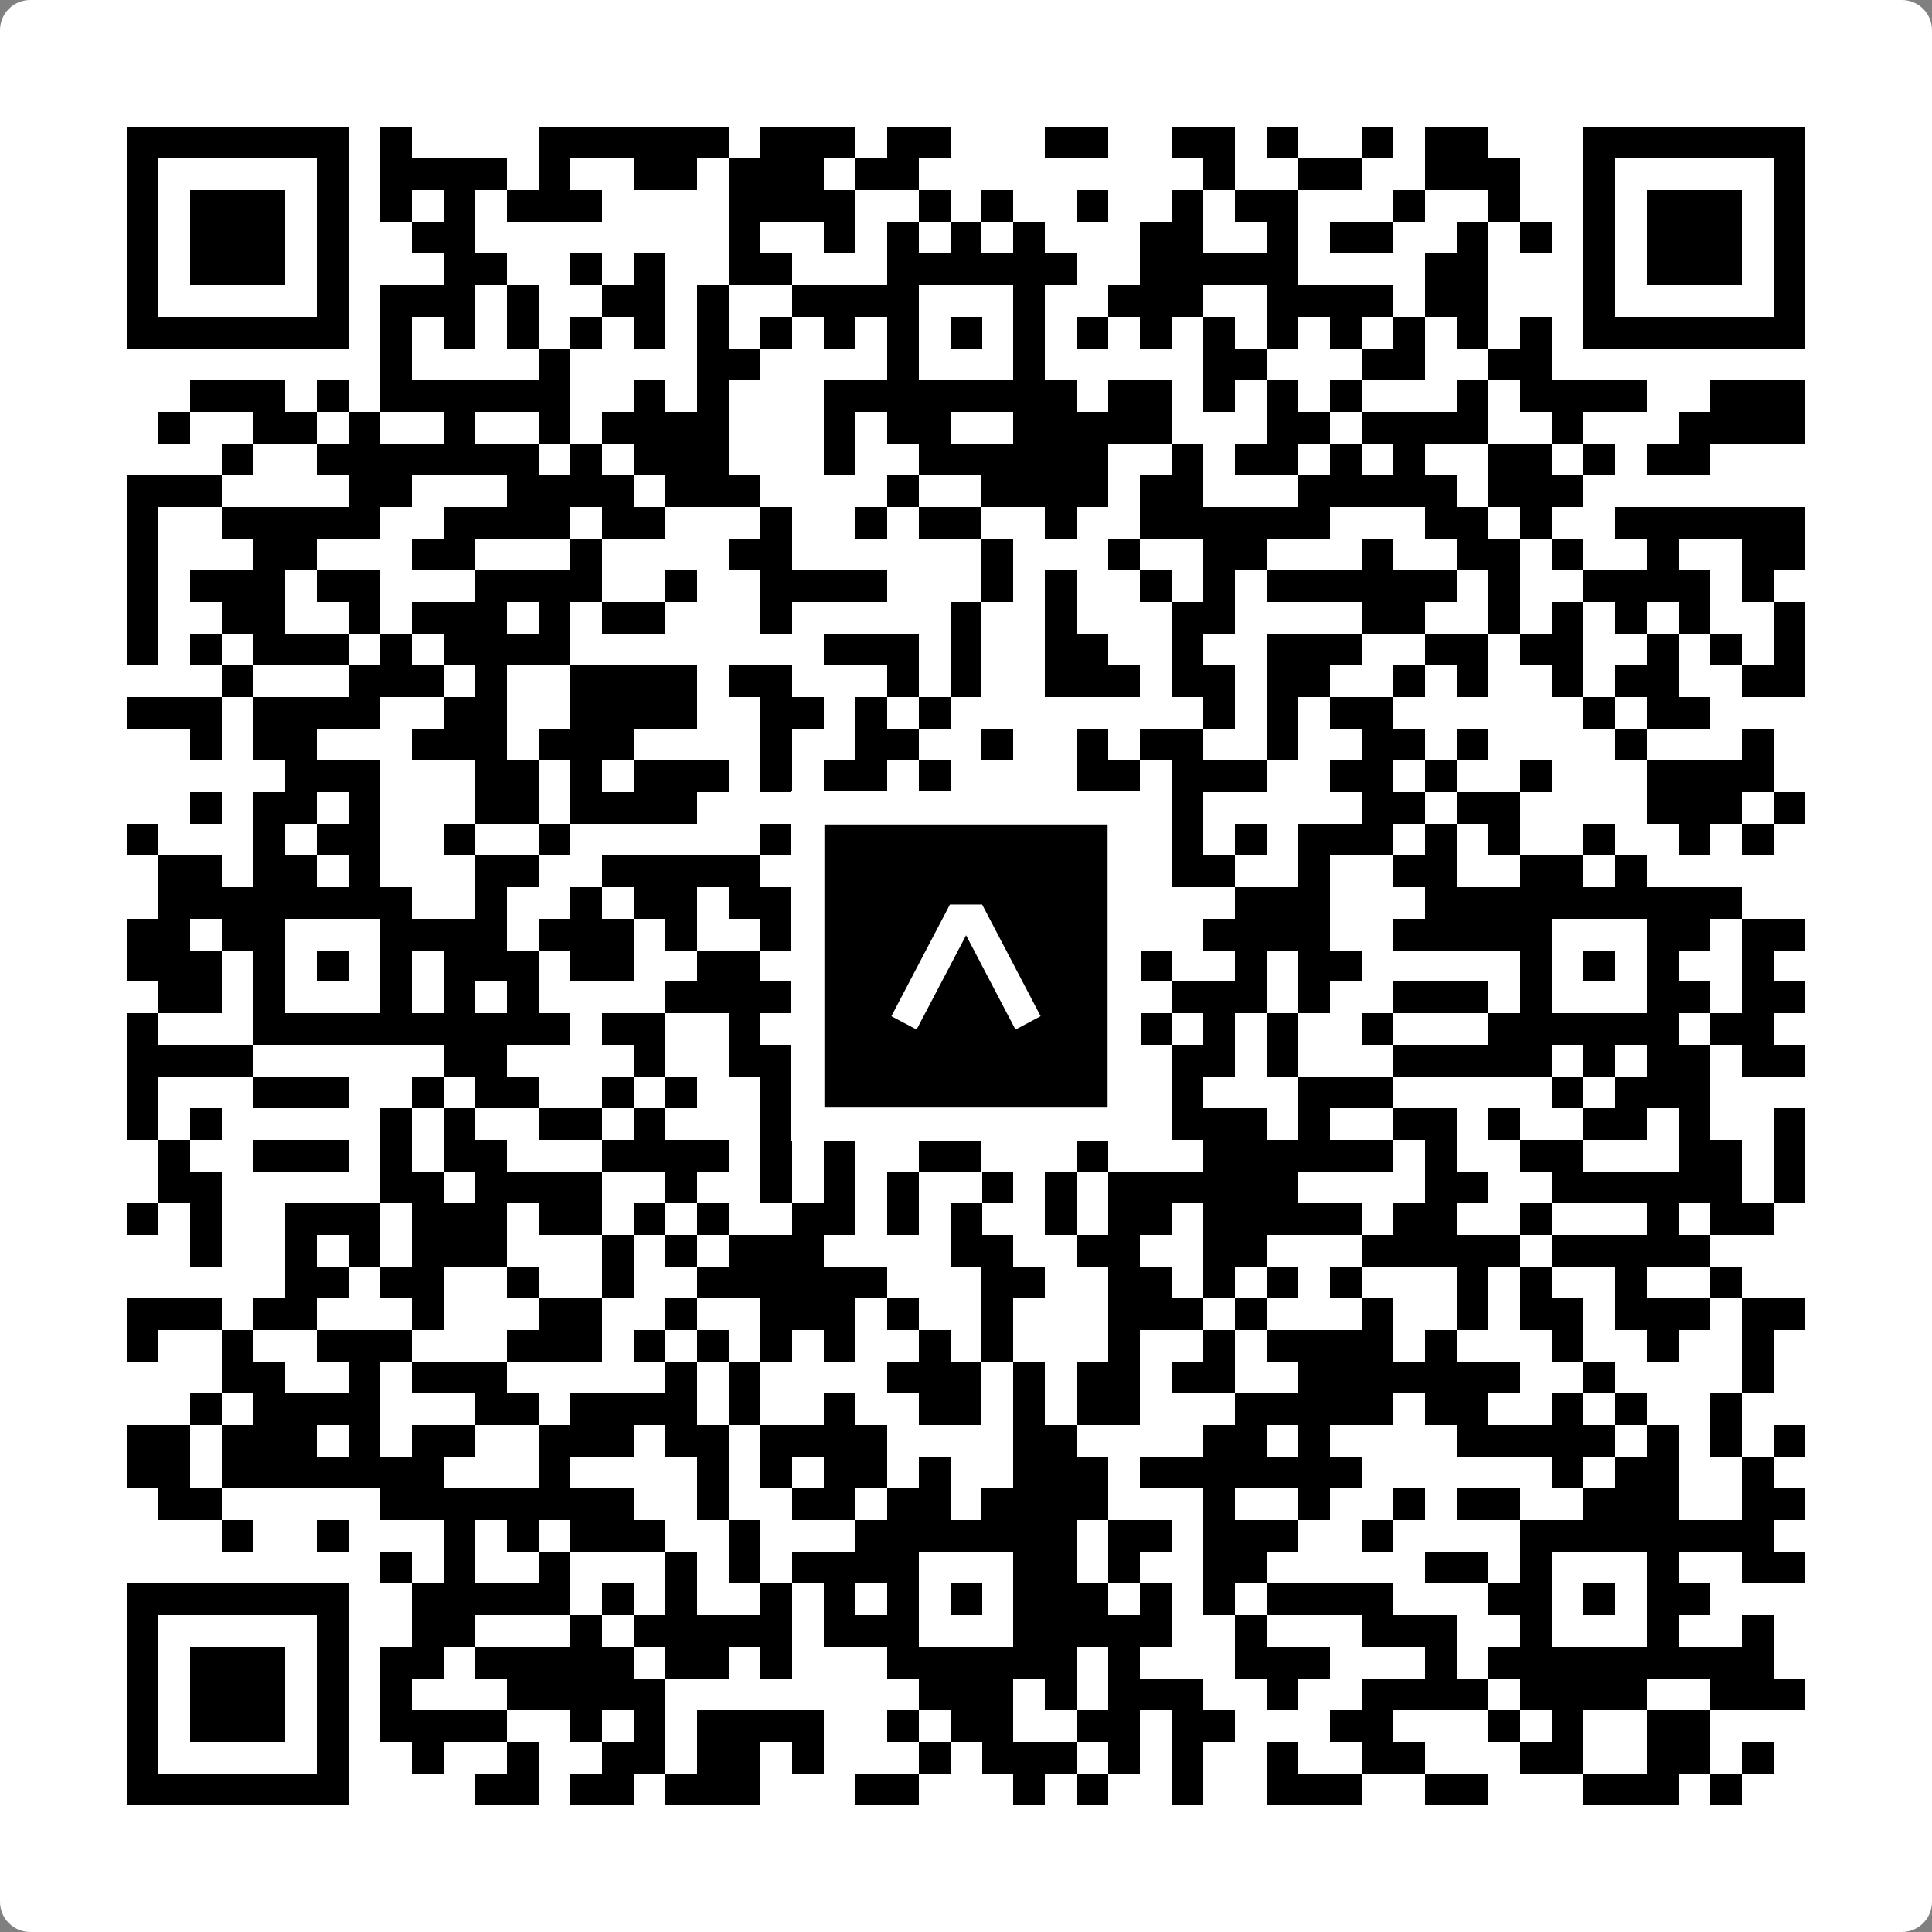 <svg width="512" height="512" viewBox="0 0 512 512" fill="none" xmlns="http://www.w3.org/2000/svg">
    <rect x="0" y="0" width="512" height="512" fill="#808080" stroke="none"/>
    <path d="M0 8C0 3.582 3.582 0 8 0H504C508.418 0 512 3.582 512 8V504C512 508.418 508.418 512 504 512H8C3.582 512 0 508.418 0 504V8Z" fill="white"/>
    <svg xmlns="http://www.w3.org/2000/svg" viewBox="0 0 61 61" shape-rendering="crispEdges" height="512" width="512" x="0" y="0"><path stroke="#000000" d="M4 4.5h7m1 0h1m4 0h6m1 0h3m1 0h2m3 0h2m2 0h2m1 0h1m2 0h1m1 0h2m3 0h7M4 5.5h1m5 0h1m1 0h4m1 0h1m2 0h2m1 0h3m1 0h2m9 0h1m2 0h2m2 0h3m2 0h1m5 0h1M4 6.5h1m1 0h3m1 0h1m1 0h1m1 0h1m1 0h3m4 0h4m2 0h1m1 0h1m2 0h1m2 0h1m1 0h2m3 0h1m2 0h1m2 0h1m1 0h3m1 0h1M4 7.5h1m1 0h3m1 0h1m2 0h2m8 0h1m2 0h1m1 0h1m1 0h1m1 0h1m3 0h2m2 0h1m1 0h2m2 0h1m1 0h1m1 0h1m1 0h3m1 0h1M4 8.5h1m1 0h3m1 0h1m3 0h2m2 0h1m1 0h1m2 0h2m3 0h6m2 0h5m4 0h2m3 0h1m1 0h3m1 0h1M4 9.5h1m5 0h1m1 0h3m1 0h1m2 0h2m1 0h1m2 0h4m3 0h1m2 0h3m2 0h4m1 0h2m3 0h1m5 0h1M4 10.5h7m1 0h1m1 0h1m1 0h1m1 0h1m1 0h1m1 0h1m1 0h1m1 0h1m1 0h1m1 0h1m1 0h1m1 0h1m1 0h1m1 0h1m1 0h1m1 0h1m1 0h1m1 0h1m1 0h1m1 0h7M12 11.5h1m4 0h1m4 0h2m4 0h1m3 0h1m5 0h2m3 0h2m2 0h2M6 12.5h3m1 0h1m1 0h6m2 0h1m1 0h1m3 0h8m1 0h2m1 0h1m1 0h1m1 0h1m3 0h1m1 0h4m2 0h3M5 13.5h1m2 0h2m1 0h1m2 0h1m2 0h1m1 0h4m3 0h1m1 0h2m2 0h5m3 0h2m1 0h4m2 0h1m3 0h4M7 14.5h1m2 0h7m1 0h1m1 0h3m3 0h1m2 0h6m2 0h1m1 0h2m1 0h1m1 0h1m2 0h2m1 0h1m1 0h2M4 15.5h3m4 0h2m3 0h4m1 0h3m4 0h1m2 0h4m1 0h2m3 0h5m1 0h3M4 16.5h1m2 0h5m2 0h4m1 0h2m3 0h1m2 0h1m1 0h2m2 0h1m2 0h6m3 0h2m1 0h1m2 0h6M4 17.5h1m3 0h2m3 0h2m3 0h1m4 0h2m6 0h1m3 0h1m2 0h2m3 0h1m2 0h2m1 0h1m2 0h1m2 0h2M4 18.5h1m1 0h3m1 0h2m3 0h4m2 0h1m2 0h4m3 0h1m1 0h1m2 0h1m1 0h1m1 0h6m1 0h1m2 0h4m1 0h1M4 19.5h1m2 0h2m2 0h1m1 0h3m1 0h1m1 0h2m3 0h1m5 0h1m2 0h1m3 0h2m4 0h2m2 0h1m1 0h1m1 0h1m1 0h1m2 0h1M4 20.5h1m1 0h1m1 0h3m1 0h1m1 0h4m8 0h3m1 0h1m2 0h2m2 0h1m2 0h3m2 0h2m1 0h2m2 0h1m1 0h1m1 0h1M7 21.5h1m3 0h3m1 0h1m2 0h4m1 0h2m3 0h1m1 0h1m2 0h3m1 0h2m1 0h2m2 0h1m1 0h1m2 0h1m1 0h2m2 0h2M4 22.5h3m1 0h4m2 0h2m2 0h4m2 0h2m1 0h1m1 0h1m8 0h1m1 0h1m1 0h2m6 0h1m1 0h2M6 23.5h1m1 0h2m3 0h3m1 0h3m4 0h1m2 0h2m2 0h1m2 0h1m1 0h2m2 0h1m2 0h2m1 0h1m4 0h1m3 0h1M9 24.5h3m3 0h2m1 0h1m1 0h3m1 0h1m1 0h2m1 0h1m4 0h2m1 0h3m2 0h2m1 0h1m2 0h1m3 0h4M6 25.5h1m1 0h2m1 0h1m3 0h2m1 0h4m3 0h3m3 0h3m1 0h1m1 0h1m5 0h2m1 0h2m4 0h3m1 0h1M4 26.5h1m3 0h1m1 0h2m2 0h1m2 0h1m6 0h3m1 0h2m1 0h2m2 0h1m1 0h1m1 0h1m1 0h3m1 0h1m1 0h1m2 0h1m2 0h1m1 0h1M5 27.5h2m1 0h2m1 0h1m3 0h2m2 0h5m2 0h2m1 0h1m1 0h1m1 0h2m2 0h2m2 0h1m2 0h2m2 0h2m1 0h1M5 28.5h8m2 0h1m2 0h1m1 0h2m1 0h2m2 0h7m1 0h1m3 0h3m3 0h10M4 29.5h2m1 0h2m3 0h4m1 0h3m1 0h1m2 0h1m1 0h1m1 0h1m3 0h2m1 0h1m2 0h4m2 0h5m3 0h2m1 0h2M4 30.5h3m1 0h1m1 0h1m1 0h1m1 0h3m1 0h2m2 0h2m2 0h3m1 0h1m1 0h2m1 0h2m2 0h1m1 0h2m5 0h1m1 0h1m1 0h1m2 0h1M5 31.5h2m1 0h1m3 0h1m1 0h1m1 0h1m4 0h4m3 0h1m3 0h2m3 0h3m1 0h1m2 0h3m1 0h1m3 0h2m1 0h2M4 32.5h1m3 0h10m1 0h2m2 0h1m1 0h1m2 0h5m3 0h1m1 0h1m1 0h1m2 0h1m3 0h6m1 0h2M4 33.5h4m6 0h2m4 0h1m2 0h3m1 0h2m3 0h2m3 0h2m1 0h1m3 0h5m1 0h1m1 0h2m1 0h2M4 34.5h1m3 0h3m2 0h1m1 0h2m2 0h1m1 0h1m2 0h1m1 0h1m2 0h1m1 0h2m1 0h2m1 0h1m3 0h3m5 0h1m1 0h3M4 35.5h1m1 0h1m5 0h1m1 0h1m2 0h2m1 0h1m3 0h1m3 0h1m2 0h1m2 0h2m1 0h3m1 0h1m2 0h2m1 0h1m2 0h2m1 0h1m2 0h1M5 36.5h1m2 0h3m1 0h1m1 0h2m3 0h4m1 0h1m1 0h1m2 0h2m3 0h1m3 0h6m1 0h1m2 0h2m3 0h2m1 0h1M5 37.5h2m5 0h2m1 0h4m2 0h1m2 0h1m1 0h1m1 0h1m2 0h1m1 0h1m1 0h6m4 0h2m2 0h6m1 0h1M4 38.5h1m1 0h1m2 0h3m1 0h3m1 0h2m1 0h1m1 0h1m2 0h2m1 0h1m1 0h1m2 0h1m1 0h2m1 0h5m1 0h2m2 0h1m3 0h1m1 0h2M6 39.5h1m2 0h1m1 0h1m1 0h3m3 0h1m1 0h1m1 0h3m4 0h2m2 0h2m2 0h2m3 0h5m1 0h5M9 40.5h2m1 0h2m2 0h1m2 0h1m2 0h6m3 0h2m2 0h2m1 0h1m1 0h1m1 0h1m3 0h1m1 0h1m2 0h1m2 0h1M4 41.5h3m1 0h2m3 0h1m3 0h2m2 0h1m2 0h3m1 0h1m2 0h1m3 0h3m1 0h1m3 0h1m2 0h1m1 0h2m1 0h3m1 0h2M4 42.5h1m2 0h1m2 0h3m3 0h3m1 0h1m1 0h1m1 0h1m1 0h1m2 0h1m1 0h1m3 0h1m2 0h1m1 0h4m1 0h1m3 0h1m2 0h1m2 0h1M7 43.5h2m2 0h1m1 0h3m5 0h1m1 0h1m4 0h3m1 0h1m1 0h2m1 0h2m2 0h7m2 0h1m4 0h1M6 44.5h1m1 0h4m3 0h2m1 0h4m1 0h1m2 0h1m2 0h2m1 0h1m1 0h2m3 0h5m1 0h2m2 0h1m1 0h1m2 0h1M4 45.5h2m1 0h3m1 0h1m1 0h2m2 0h3m1 0h2m1 0h4m4 0h2m4 0h2m1 0h1m4 0h5m1 0h1m1 0h1m1 0h1M4 46.5h2m1 0h7m3 0h1m4 0h1m1 0h1m1 0h2m1 0h1m2 0h3m1 0h7m6 0h1m1 0h2m2 0h1M5 47.5h2m5 0h8m2 0h1m2 0h2m1 0h2m1 0h4m3 0h1m2 0h1m2 0h1m1 0h2m2 0h3m2 0h2M7 48.5h1m2 0h1m3 0h1m1 0h1m1 0h3m2 0h1m3 0h7m1 0h2m1 0h3m2 0h1m4 0h8M12 49.5h1m1 0h1m2 0h1m3 0h1m1 0h1m1 0h4m3 0h2m1 0h1m2 0h2m5 0h2m1 0h1m3 0h1m2 0h2M4 50.5h7m2 0h5m1 0h1m1 0h1m2 0h1m1 0h1m1 0h1m1 0h1m1 0h3m1 0h1m1 0h1m1 0h4m3 0h2m1 0h1m1 0h2M4 51.5h1m5 0h1m2 0h2m3 0h1m1 0h5m1 0h3m3 0h5m2 0h1m3 0h3m2 0h1m3 0h1m2 0h1M4 52.5h1m1 0h3m1 0h1m1 0h2m1 0h5m1 0h2m1 0h1m3 0h6m1 0h1m3 0h3m3 0h1m1 0h9M4 53.5h1m1 0h3m1 0h1m1 0h1m3 0h5m8 0h3m1 0h1m1 0h3m2 0h1m2 0h4m1 0h4m2 0h3M4 54.5h1m1 0h3m1 0h1m1 0h4m2 0h1m1 0h1m1 0h4m2 0h1m1 0h2m2 0h2m1 0h2m3 0h2m3 0h1m1 0h1m2 0h2M4 55.5h1m5 0h1m2 0h1m2 0h1m2 0h2m1 0h2m1 0h1m3 0h1m1 0h3m1 0h1m1 0h1m2 0h1m2 0h2m3 0h2m2 0h2m1 0h1M4 56.5h7m4 0h2m1 0h2m1 0h3m3 0h2m3 0h1m1 0h1m2 0h1m2 0h3m2 0h2m3 0h3m1 0h1"/></svg>

    <rect x="214.033" y="214.033" width="83.934" height="83.934" fill="black" stroke="white" stroke-width="8.893"/>
    <svg x="214.033" y="214.033" width="83.934" height="83.934" viewBox="0 0 116 116" fill="none" xmlns="http://www.w3.org/2000/svg">
      <path d="M63.911 35.496L52.114 35.496L30.667 76.393L39.902 81.271L58.033 46.739L76.117 81.283L85.333 76.385L63.911 35.496Z" fill="white"/>
    </svg>
  </svg>